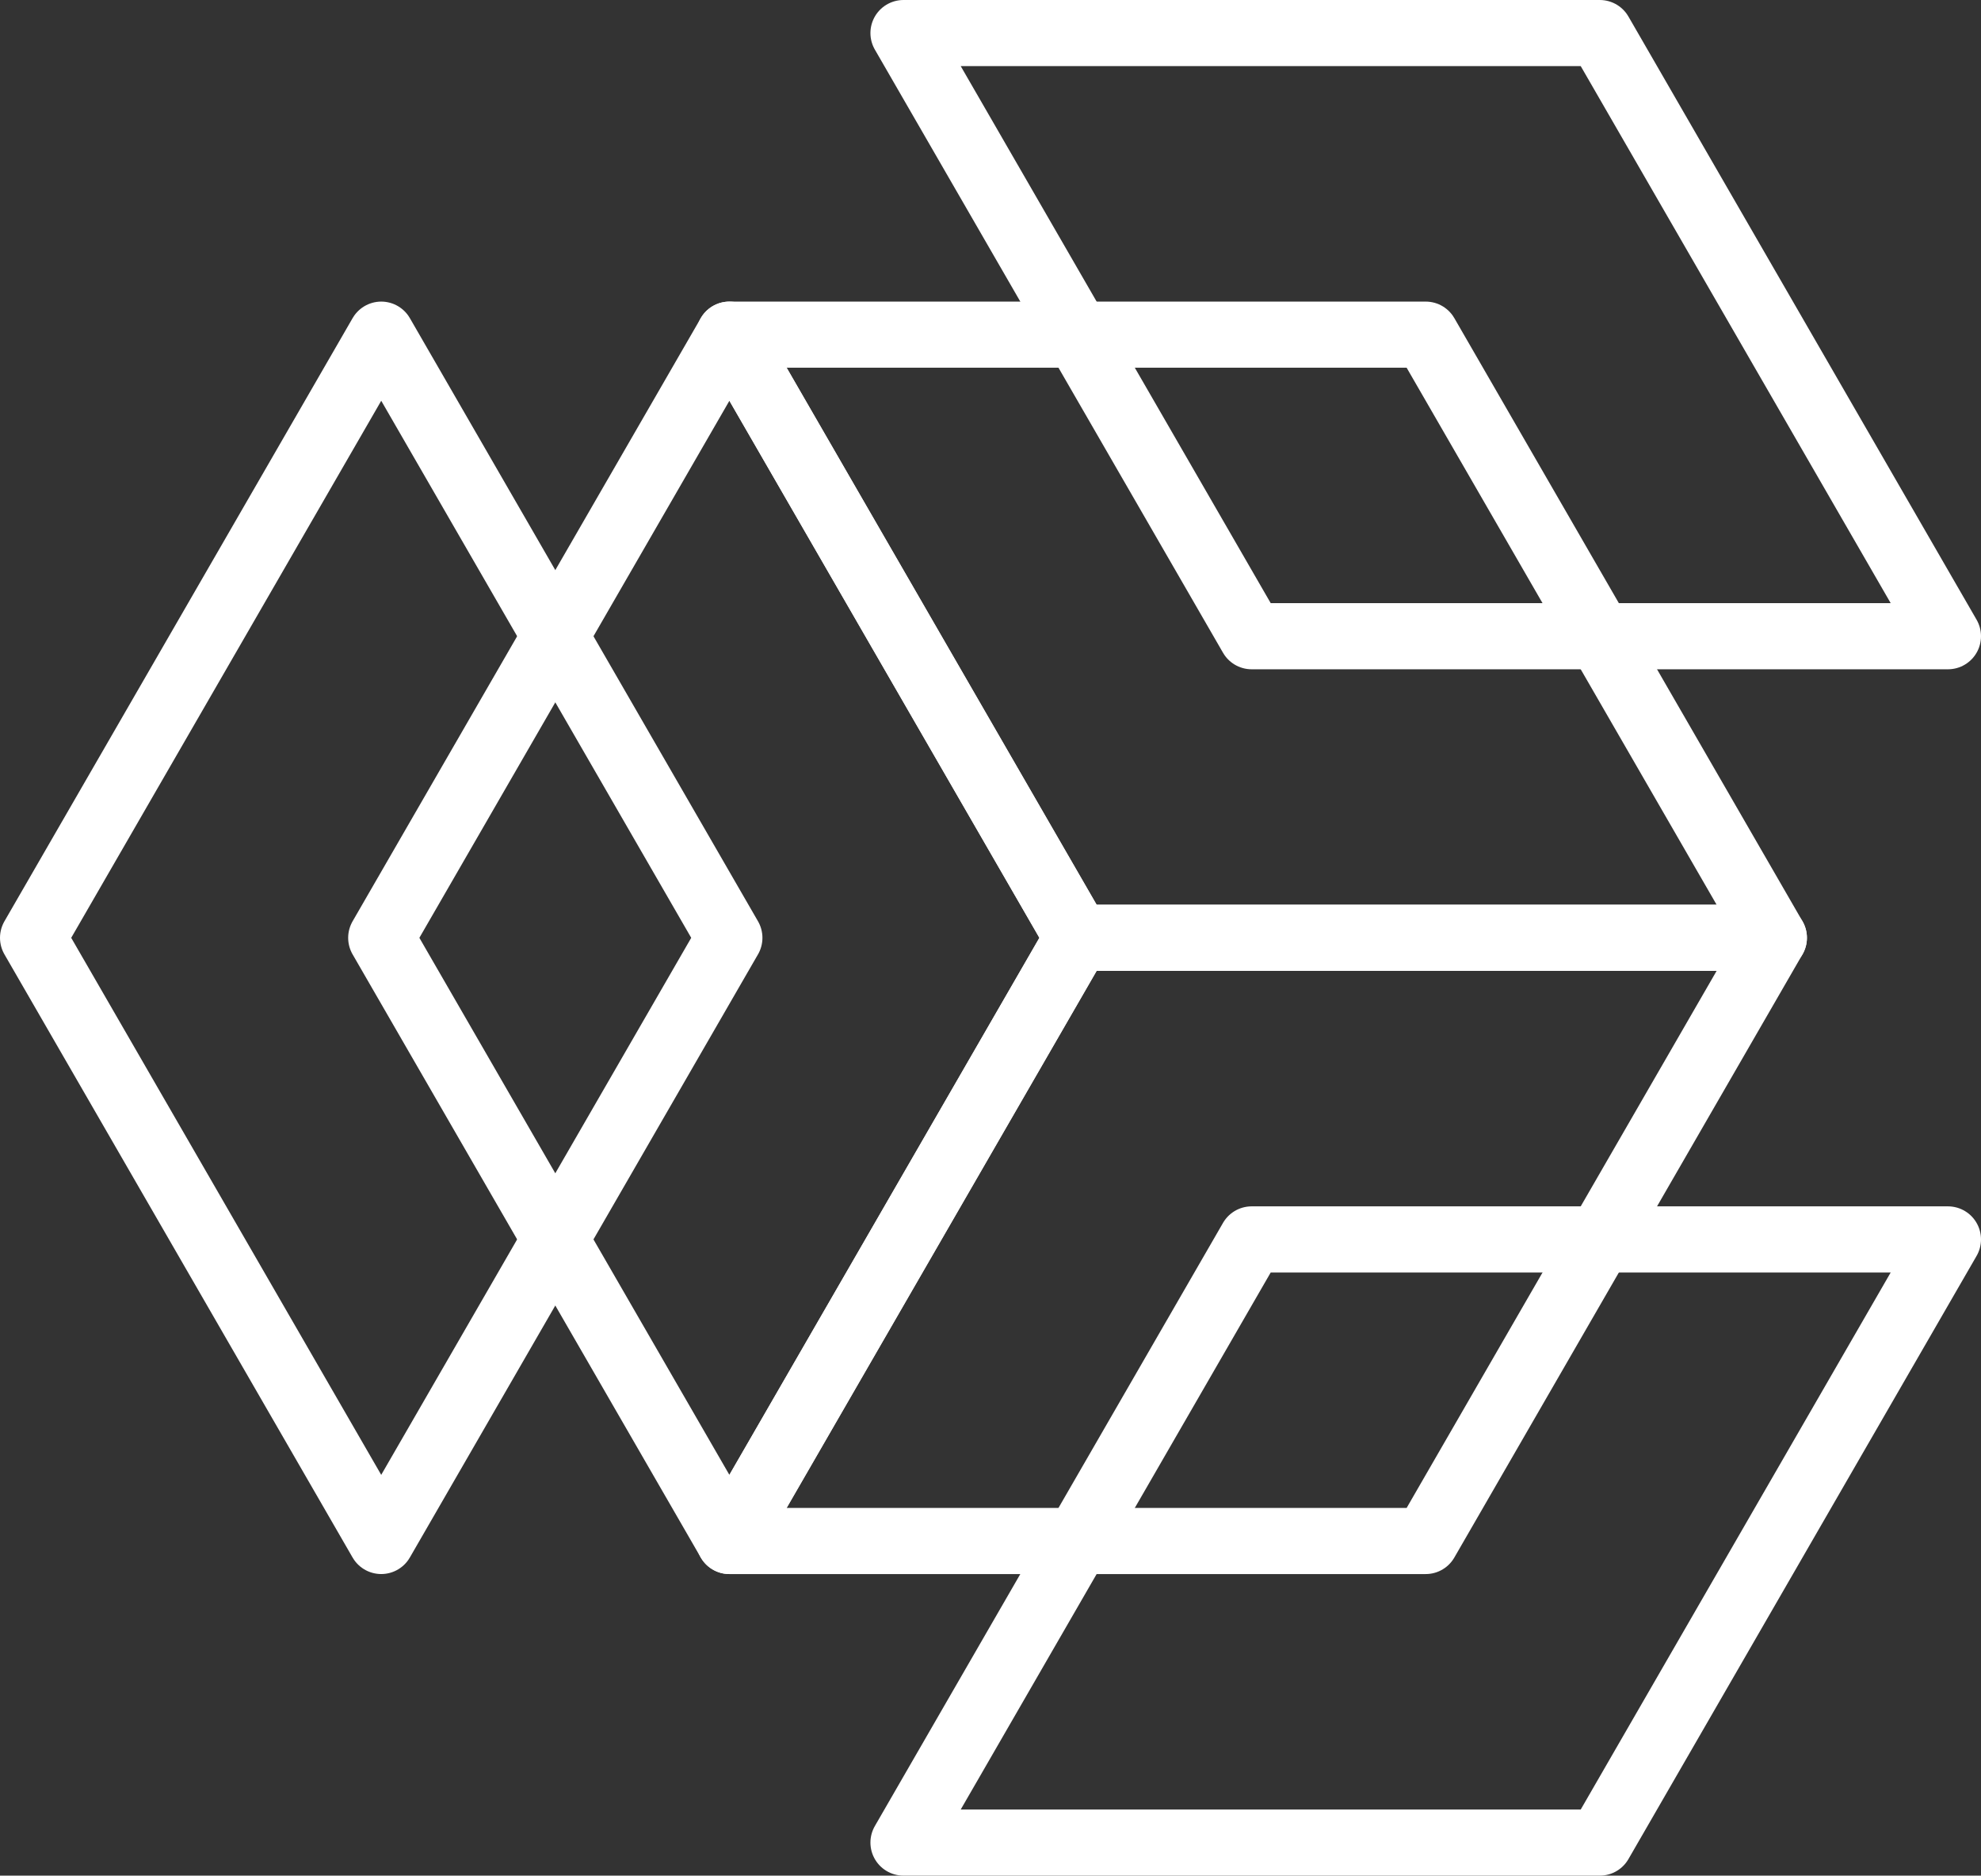 <svg id="Layer_3" data-name="Layer 3" xmlns="http://www.w3.org/2000/svg" viewBox="0 0 939.22 889.08"><rect x="0" y="0" width="939.22" height="889.08" fill="#333333" stroke="none"/><defs><style>.cls-1{fill:none;stroke:#fff;stroke-linejoin:round;stroke-width:31.34px;}</style></defs><polygon class="cls-1" points="345.82 158.63 510.89 444.54 345.81 730.45 180.74 444.54 345.82 158.63"/><polygon class="cls-1" points="180.75 158.63 345.81 444.54 180.74 730.45 15.67 444.54 180.75 158.63"/><polygon class="cls-1" points="428.35 873.41 758.49 873.41 923.55 587.5 593.42 587.5 428.35 873.41"/><polygon class="cls-1" points="345.81 730.46 675.95 730.46 841.02 444.54 510.88 444.54 345.81 730.46"/><polygon class="cls-1" points="428.35 15.67 758.49 15.67 923.55 301.58 593.42 301.58 428.35 15.67"/><polygon class="cls-1" points="345.81 158.63 675.95 158.63 841.02 444.54 510.88 444.54 345.81 158.63"/></svg>